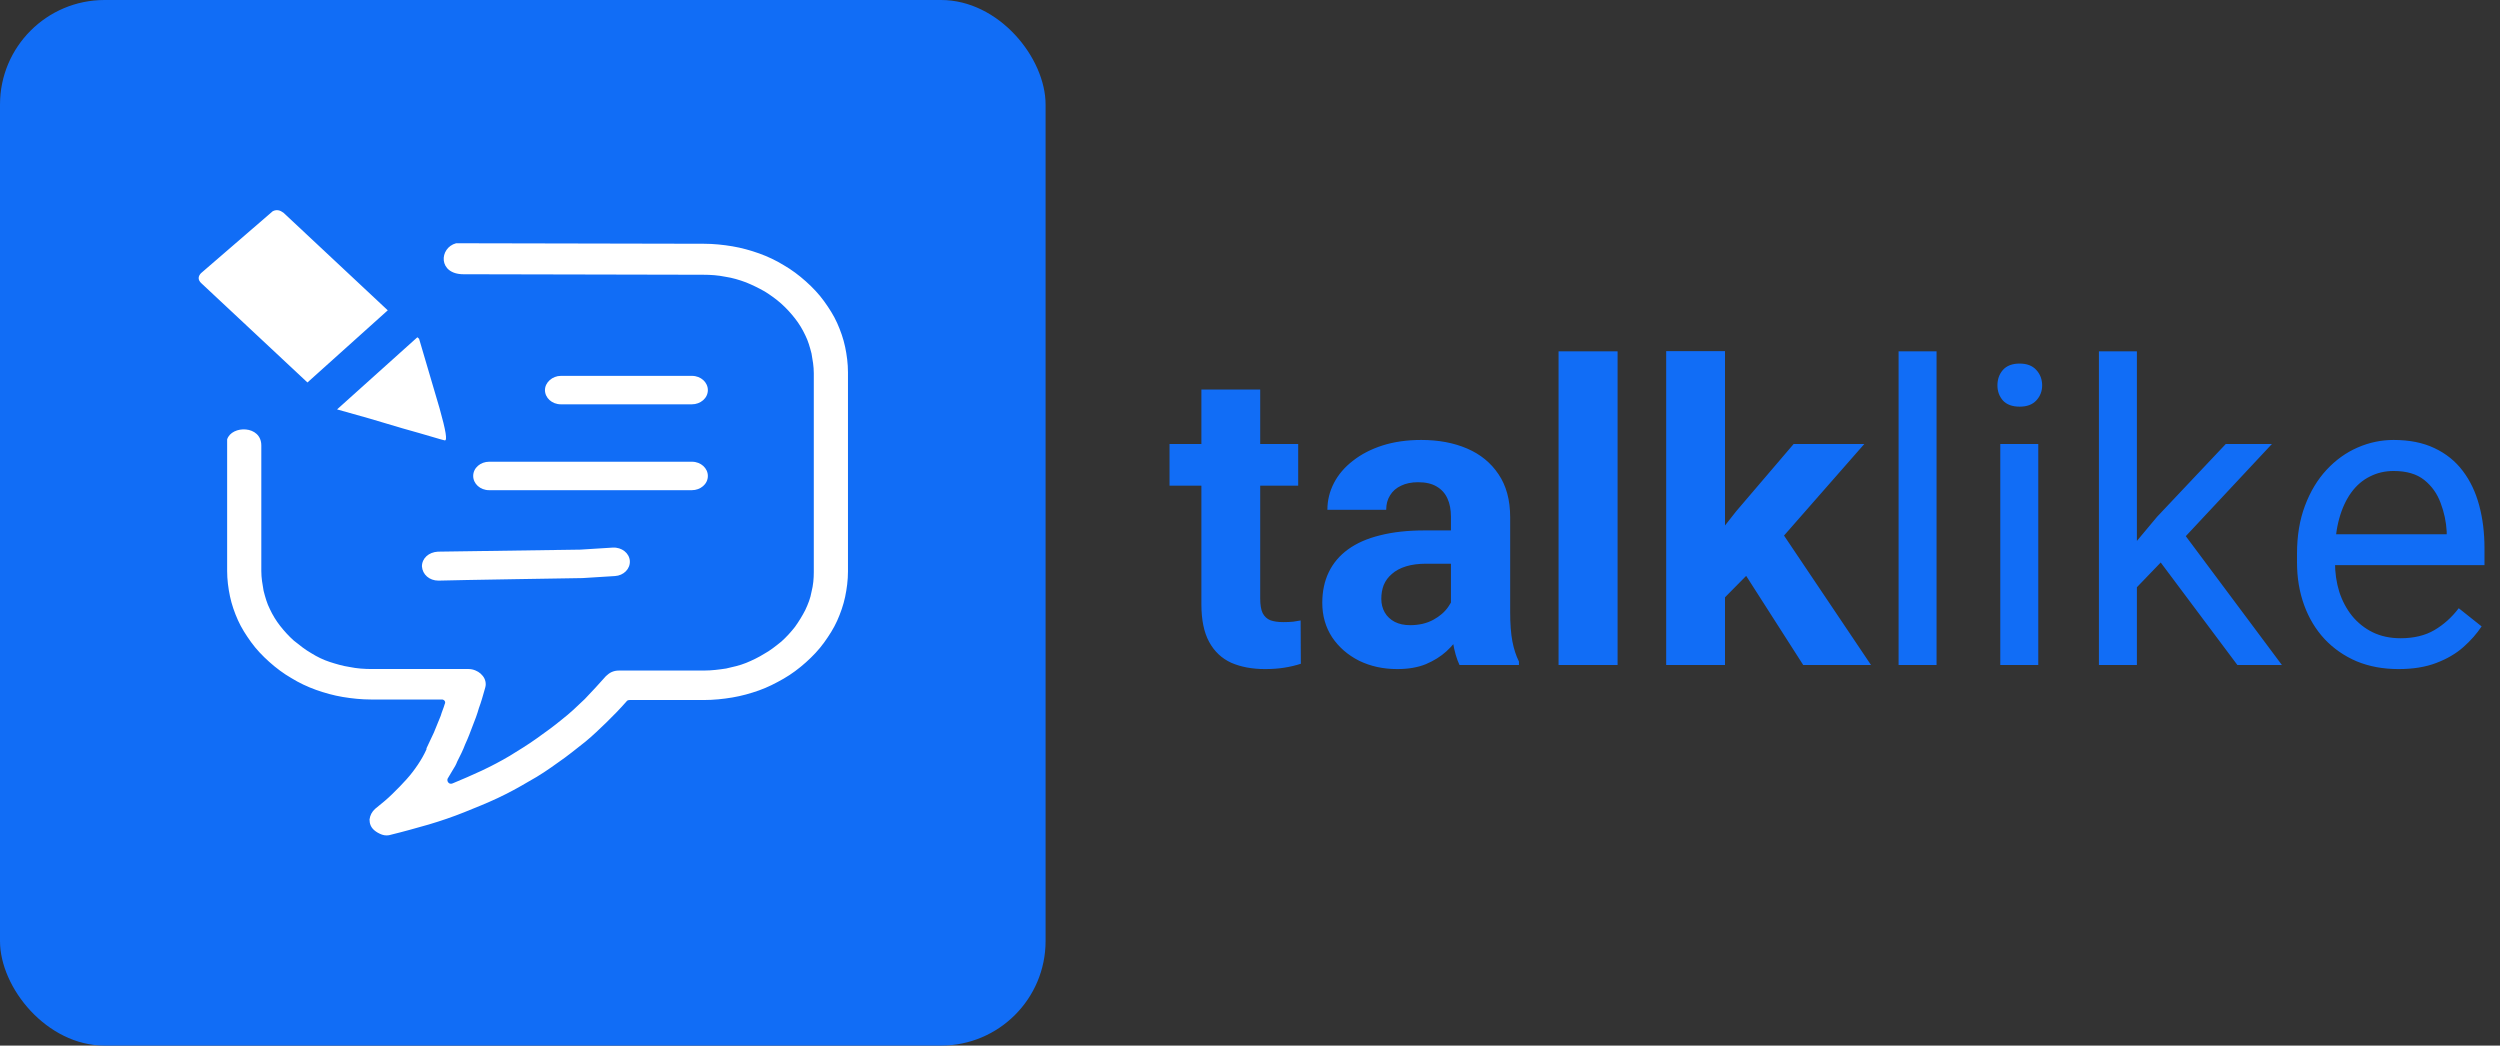 <svg width="2391" height="1000" viewBox="0 0 2391 1000" fill="none" xmlns="http://www.w3.org/2000/svg">
<rect x="0" y="0" width="2391" height="1000" fill="#333333" stroke="none"/>
<rect width="1000" height="1000" rx="100" fill="#116DF6"/>
<path d="M443.303 262.289C507.582 262.289 608.358 262.775 672.637 262.775C679.718 262.775 686.8 263.261 693.882 264.719C700.418 265.691 706.955 267.635 713.492 270.064C719.484 272.494 725.476 275.41 731.468 278.811C736.916 282.213 742.363 286.1 747.266 290.473C752.168 294.847 756.526 299.706 760.339 304.565C764.153 309.425 767.421 314.77 770.145 320.601C772.868 325.946 774.503 331.778 776.137 338.095C777.226 344.412 778.316 350.243 778.316 357.046V547.045C778.316 553.362 777.771 559.679 776.137 565.996C775.047 572.313 772.868 577.658 770.145 583.49C767.421 588.835 764.153 594.18 760.339 599.525C756.526 604.385 752.168 609.244 747.266 613.617C741.818 617.991 736.371 622.364 730.924 625.28C725.476 628.681 719.484 631.597 713.492 634.026C707.5 636.456 700.963 637.914 694.426 639.372C687.889 640.344 680.808 641.315 673.182 641.315H592.016C589.292 641.315 587.113 641.801 584.934 642.773C582.755 643.745 581.121 645.203 579.487 646.661C572.95 653.95 566.413 661.239 559.332 668.528C552.25 675.331 545.168 682.134 536.997 688.451C529.371 694.768 521.2 700.599 513.029 706.43C504.858 712.261 496.142 717.607 487.426 722.952C479.255 727.811 469.995 732.67 460.734 737.044C451.474 741.417 442.213 745.305 432.953 749.192C431.863 749.678 430.774 749.678 429.684 749.192C428.05 748.22 427.505 746.276 428.05 744.819C429.684 741.903 431.318 739.473 432.953 736.558C434.587 734.128 436.221 731.213 437.311 728.297C440.034 722.952 442.758 717.607 444.937 711.775C447.661 705.944 449.839 700.113 452.018 694.282C454.197 688.937 456.376 683.105 458.011 677.274C460.189 671.443 461.824 665.612 463.458 659.781C464.003 657.837 464.547 656.379 464.547 654.436C464.547 650.548 462.913 647.147 459.645 644.231C456.921 641.801 452.563 639.858 448.205 639.858H355.6C348.518 639.858 341.437 639.372 334.355 637.914C327.818 636.942 321.282 634.998 315.289 633.055C309.297 631.111 303.305 628.195 297.858 624.794C291.866 621.392 286.418 617.019 280.971 612.645C276.068 608.272 271.711 603.413 267.897 598.554C264.084 593.694 260.816 588.349 258.092 582.518C255.368 577.173 253.734 571.341 252.1 565.024C251.011 558.707 249.921 552.876 249.921 546.073V426.048C249.921 406.611 221.595 406.611 217.237 420.217V546.073C217.237 554.334 218.326 562.595 219.961 570.37C221.595 578.144 224.318 585.919 227.587 593.208C230.855 600.497 235.213 607.3 240.116 614.103C245.018 620.906 251.011 627.223 257.547 633.055C264.084 638.886 271.166 644.231 278.792 648.604C285.874 652.978 294.045 656.865 302.216 659.781C310.387 662.696 319.103 665.126 327.818 666.584C336.534 668.042 345.795 669.013 355.055 669.013H422.058C422.603 669.013 423.147 669.013 423.147 669.013C425.326 669.499 426.416 671.443 425.326 673.387C424.237 677.274 422.603 680.676 421.513 684.563C419.334 689.908 417.155 695.254 414.976 700.599C412.797 705.458 410.074 710.804 407.895 715.663C407.895 716.149 407.895 716.149 407.895 716.635C405.716 721.494 402.992 726.353 399.724 731.213C396.455 736.072 393.187 740.445 388.829 745.305C385.016 749.678 380.113 754.537 375.211 759.397C370.308 764.256 364.861 768.629 358.868 773.489C355.6 776.404 353.966 779.806 353.421 783.693C353.421 787.581 354.511 790.982 357.779 793.898C359.958 795.841 362.682 797.299 365.405 798.271C368.129 799.243 371.397 799.243 374.121 798.271C386.105 795.355 398.089 791.954 410.074 788.552C421.513 785.151 432.953 781.263 443.847 776.89C454.742 772.517 465.637 768.143 475.987 763.284C486.337 758.425 496.142 753.08 505.947 747.248C515.753 741.903 525.013 735.586 533.729 729.269C542.989 722.952 551.161 716.149 559.876 709.346C566.958 703.515 573.495 697.197 580.032 690.88C586.568 684.563 593.105 677.76 599.097 670.957C599.642 669.985 600.732 669.499 602.366 669.499H673.182C682.442 669.499 691.703 668.528 700.418 667.07C709.134 665.612 717.85 663.182 726.021 660.267C734.192 657.351 741.818 653.464 749.445 649.09C757.071 644.717 764.153 639.372 770.689 633.541C777.226 627.709 783.218 621.392 788.121 614.589C793.024 607.786 797.382 600.983 800.65 593.694C803.918 586.405 806.642 578.63 808.276 570.855C809.911 563.081 811 554.82 811 546.559V356.074C811 347.813 809.911 339.552 808.276 331.778C806.642 324.003 803.918 316.228 800.65 308.939C797.382 301.65 793.024 294.847 788.121 288.044C783.218 281.241 777.226 274.924 770.689 269.092C764.153 263.261 757.071 257.916 749.445 253.543C742.363 249.169 734.192 245.282 726.021 242.366C717.85 239.451 709.134 237.021 700.418 235.563C691.703 234.105 682.442 233.134 673.182 233.134C606.179 233.134 503.224 232.648 436.221 232.648C419.879 237.021 418.789 262.289 443.303 262.289ZM322.371 391.547C332.721 394.463 343.071 397.378 353.421 400.294C363.771 403.209 374.121 406.611 384.471 409.526C408.984 416.329 422.603 420.703 425.326 421.189C428.05 421.675 426.416 411.956 420.424 390.575L400.813 324.003L399.179 322.545L322.371 391.547ZM370.853 296.791L271.166 203.492C267.897 201.062 264.629 200.09 260.816 202.034L192.179 261.318C189.455 264.233 188.911 267.635 192.724 271.036L294.045 365.793L370.853 296.791ZM419.334 555.306C410.618 555.306 404.082 549.474 403.537 541.7C403.537 533.925 410.074 528.094 418.789 527.608L554.974 525.664L586.024 523.72C594.739 523.234 601.821 529.065 602.366 536.354C602.911 544.129 596.374 550.446 588.203 550.932L557.153 552.876C557.153 552.876 432.953 554.82 419.334 555.306ZM467.816 468.81C459.1 468.81 452.563 462.493 452.563 455.204C452.563 447.429 459.645 441.598 467.816 441.598H661.742C670.458 441.598 676.995 447.915 676.995 455.204C676.995 462.979 669.913 468.81 661.742 468.81H467.816ZM536.453 386.688C527.737 386.688 521.2 380.371 521.2 373.082C521.2 365.793 528.282 359.476 536.453 359.476H661.742C670.458 359.476 676.995 365.793 676.995 373.082C676.995 380.857 669.913 386.688 661.742 386.688H536.453Z" fill="white"/>
<path d="M1241.59 424.672V464.516H1118.54V424.672H1241.59ZM1149.01 372.523H1205.26V572.328C1205.26 578.448 1206.04 583.135 1207.6 586.391C1209.29 589.646 1211.77 591.924 1215.02 593.227C1218.28 594.398 1222.38 594.984 1227.33 594.984C1230.84 594.984 1233.97 594.854 1236.7 594.594C1239.57 594.203 1241.98 593.812 1243.93 593.422L1244.12 634.828C1239.31 636.391 1234.1 637.628 1228.5 638.539C1222.9 639.451 1216.72 639.906 1209.95 639.906C1197.58 639.906 1186.77 637.888 1177.52 633.852C1168.41 629.685 1161.38 623.044 1156.43 613.93C1151.48 604.815 1149.01 592.836 1149.01 577.992V372.523ZM1387.68 588.344V494.203C1387.68 487.432 1386.57 481.638 1384.36 476.82C1382.15 471.872 1378.7 468.031 1374.01 465.297C1369.45 462.562 1363.53 461.195 1356.23 461.195C1349.98 461.195 1344.58 462.302 1340.02 464.516C1335.47 466.599 1331.95 469.659 1329.48 473.695C1327 477.602 1325.77 482.224 1325.77 487.562H1269.52C1269.52 478.578 1271.6 470.049 1275.77 461.977C1279.93 453.904 1285.99 446.807 1293.93 440.688C1301.87 434.438 1311.31 429.555 1322.25 426.039C1333.32 422.523 1345.69 420.766 1359.36 420.766C1375.77 420.766 1390.35 423.5 1403.11 428.969C1415.87 434.438 1425.9 442.641 1433.19 453.578C1440.61 464.516 1444.32 478.188 1444.32 494.594V585.023C1444.32 596.612 1445.04 606.117 1446.47 613.539C1447.9 620.831 1449.98 627.211 1452.72 632.68V636H1395.88C1393.15 630.271 1391.07 623.109 1389.63 614.516C1388.33 605.792 1387.68 597.068 1387.68 588.344ZM1395.1 507.289L1395.49 539.125H1364.05C1356.62 539.125 1350.18 539.971 1344.71 541.664C1339.24 543.357 1334.75 545.766 1331.23 548.891C1327.72 551.885 1325.11 555.401 1323.42 559.438C1321.86 563.474 1321.08 567.901 1321.08 572.719C1321.08 577.536 1322.18 581.898 1324.4 585.805C1326.61 589.581 1329.8 592.576 1333.97 594.789C1338.14 596.872 1343.02 597.914 1348.62 597.914C1357.08 597.914 1364.44 596.221 1370.69 592.836C1376.94 589.451 1381.76 585.284 1385.14 580.336C1388.66 575.388 1390.48 570.701 1390.61 566.273L1405.45 590.102C1403.37 595.44 1400.51 600.974 1396.86 606.703C1393.34 612.432 1388.85 617.836 1383.38 622.914C1377.91 627.862 1371.34 631.964 1363.66 635.219C1355.97 638.344 1346.86 639.906 1336.31 639.906C1322.9 639.906 1310.73 637.237 1299.79 631.898C1288.98 626.43 1280.39 618.943 1274.01 609.438C1267.76 599.802 1264.63 588.865 1264.63 576.625C1264.63 565.557 1266.72 555.727 1270.88 547.133C1275.05 538.539 1281.17 531.312 1289.24 525.453C1297.45 519.464 1307.67 514.971 1319.91 511.977C1332.15 508.852 1346.34 507.289 1362.48 507.289H1395.1ZM1547.05 336V636H1490.61V336H1547.05ZM1649.79 335.805V636H1593.54V335.805H1649.79ZM1782.99 424.672L1691.2 529.359L1641.98 579.164L1621.47 538.539L1660.53 488.93L1715.41 424.672H1782.99ZM1724.59 636L1662.09 538.344L1700.96 504.359L1789.44 636H1724.59ZM1852.13 336V636H1815.8V336H1852.13ZM1949.4 424.672V636H1913.07V424.672H1949.4ZM1910.34 368.617C1910.34 362.758 1912.09 357.81 1915.61 353.773C1919.26 349.737 1924.59 347.719 1931.62 347.719C1938.53 347.719 1943.8 349.737 1947.45 353.773C1951.22 357.81 1953.11 362.758 1953.11 368.617C1953.11 374.216 1951.22 379.034 1947.45 383.07C1943.8 386.977 1938.53 388.93 1931.62 388.93C1924.59 388.93 1919.26 386.977 1915.61 383.07C1912.09 379.034 1910.34 374.216 1910.34 368.617ZM2043.73 336V636H2007.41V336H2043.73ZM2172.84 424.672L2080.65 523.305L2029.09 576.82L2026.16 538.344L2063.07 494.203L2128.7 424.672H2172.84ZM2139.83 636L2064.44 535.219L2083.19 502.992L2182.41 636H2139.83ZM2293.93 639.906C2279.22 639.906 2265.87 637.432 2253.89 632.484C2242.04 627.406 2231.82 620.31 2223.23 611.195C2214.76 602.081 2208.25 591.273 2203.7 578.773C2199.14 566.273 2196.86 552.602 2196.86 537.758V529.555C2196.86 512.367 2199.4 497.068 2204.48 483.656C2209.55 470.115 2216.46 458.656 2225.18 449.281C2233.9 439.906 2243.8 432.81 2254.87 427.992C2265.93 423.174 2277.39 420.766 2289.24 420.766C2304.35 420.766 2317.37 423.37 2328.3 428.578C2339.37 433.786 2348.42 441.078 2355.45 450.453C2362.48 459.698 2367.69 470.635 2371.08 483.266C2374.46 495.766 2376.16 509.438 2376.16 524.281V540.492H2218.34V511H2340.02V508.266C2339.5 498.891 2337.55 489.776 2334.16 480.922C2330.91 472.068 2325.7 464.776 2318.54 459.047C2311.38 453.318 2301.61 450.453 2289.24 450.453C2281.04 450.453 2273.49 452.211 2266.59 455.727C2259.68 459.112 2253.76 464.19 2248.81 470.961C2243.86 477.732 2240.02 486 2237.29 495.766C2234.55 505.531 2233.19 516.794 2233.19 529.555V537.758C2233.19 547.784 2234.55 557.224 2237.29 566.078C2240.15 574.802 2244.26 582.484 2249.59 589.125C2255.06 595.766 2261.64 600.974 2269.32 604.75C2277.13 608.526 2285.99 610.414 2295.88 610.414C2308.64 610.414 2319.45 607.81 2328.3 602.602C2337.16 597.393 2344.91 590.427 2351.55 581.703L2373.42 599.086C2368.86 605.987 2363.07 612.562 2356.04 618.812C2349.01 625.062 2340.35 630.141 2330.06 634.047C2319.91 637.953 2307.86 639.906 2293.93 639.906Z" fill="#116DF6"/>
</svg>
